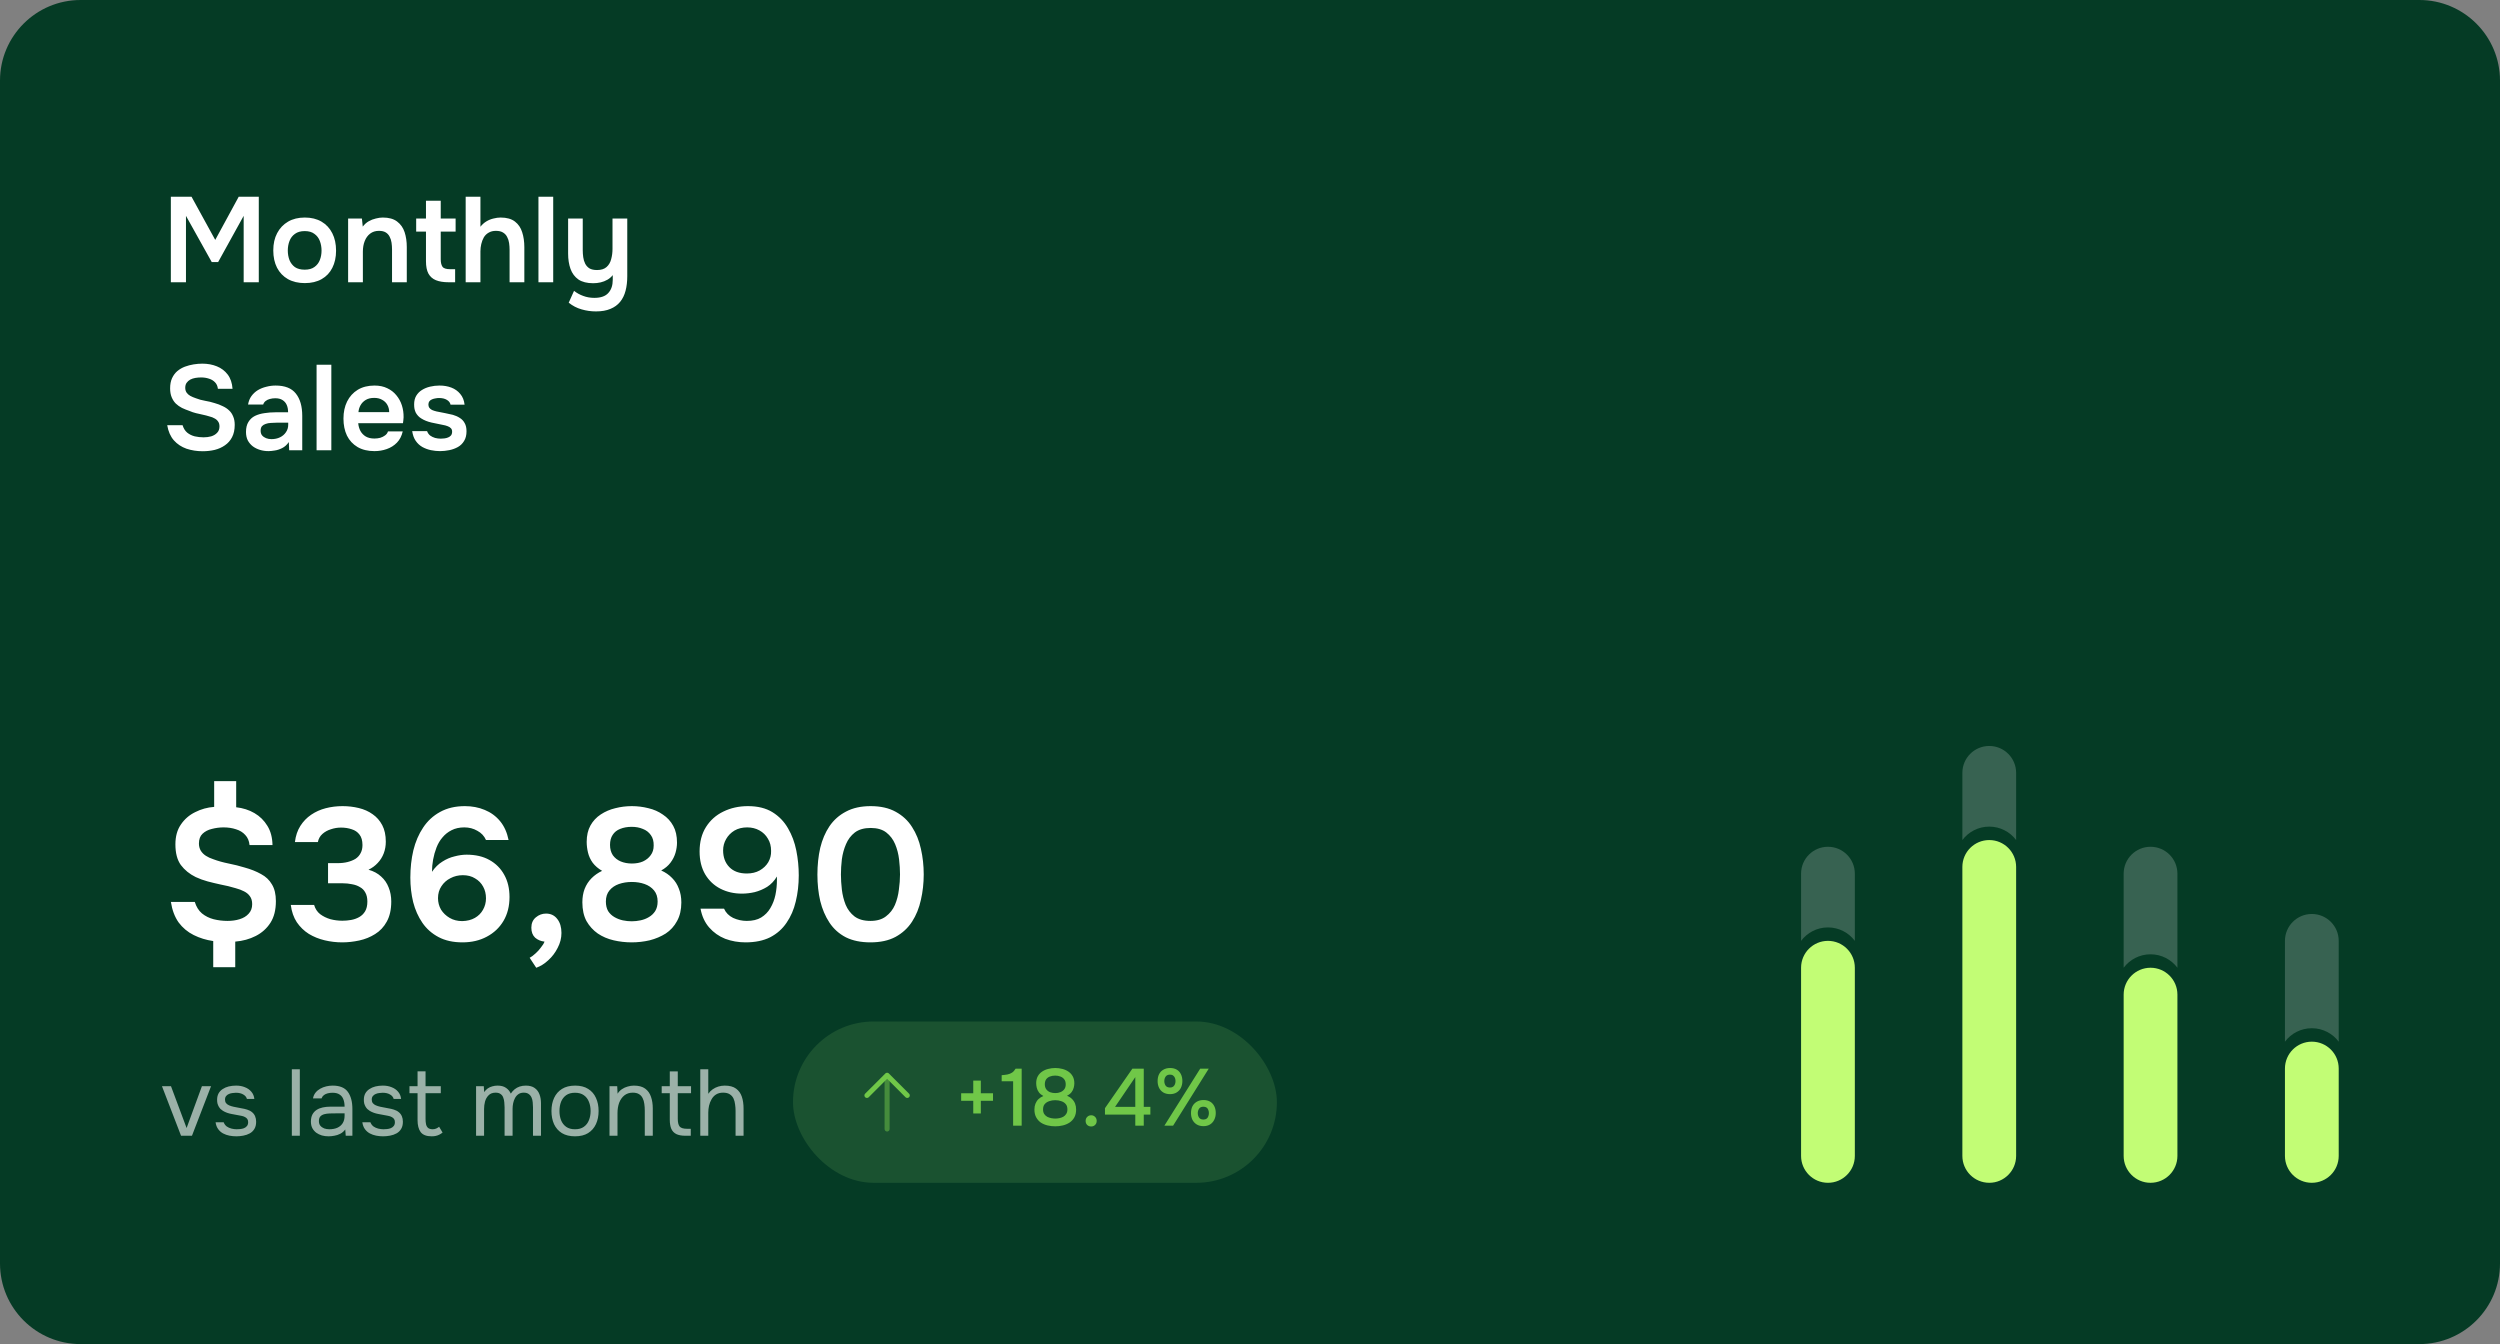 <svg width="372" height="200" viewBox="0 0 372 200" fill="none" xmlns="http://www.w3.org/2000/svg">
<rect x="0" y="0" width="372" height="200" fill="#808080" stroke="none"/>
<path d="M0 12C0 5.373 5.373 0 12 0H360C366.627 0 372 5.373 372 12V188C372 194.627 366.627 200 360 200H12C5.373 200 0 194.627 0 188V12Z" fill="#053B25"/>
<path d="M25.422 42V29.274H28.5L32.028 35.7L35.52 29.274H38.508V42H36.258V32.118L32.46 38.994H31.506L27.672 32.118V42H25.422ZM45.362 42.126C44.39 42.126 43.55 41.928 42.842 41.532C42.146 41.136 41.606 40.572 41.222 39.84C40.85 39.108 40.664 38.25 40.664 37.266C40.664 36.27 40.856 35.412 41.24 34.692C41.624 33.96 42.164 33.39 42.86 32.982C43.556 32.574 44.39 32.37 45.362 32.37C46.322 32.37 47.15 32.574 47.846 32.982C48.542 33.39 49.076 33.966 49.448 34.71C49.82 35.442 50.006 36.306 50.006 37.302C50.006 38.274 49.82 39.126 49.448 39.858C49.088 40.578 48.56 41.136 47.864 41.532C47.168 41.928 46.334 42.126 45.362 42.126ZM45.344 40.128C45.944 40.128 46.424 39.996 46.784 39.732C47.156 39.468 47.426 39.12 47.594 38.688C47.762 38.256 47.846 37.788 47.846 37.284C47.846 36.78 47.762 36.306 47.594 35.862C47.426 35.418 47.156 35.064 46.784 34.8C46.424 34.524 45.944 34.386 45.344 34.386C44.744 34.386 44.258 34.524 43.886 34.8C43.514 35.064 43.244 35.418 43.076 35.862C42.908 36.294 42.824 36.768 42.824 37.284C42.824 37.788 42.908 38.262 43.076 38.706C43.256 39.138 43.526 39.486 43.886 39.75C44.258 40.002 44.744 40.128 45.344 40.128ZM51.8 42V32.514H53.852L53.978 33.72C54.23 33.384 54.524 33.12 54.86 32.928C55.196 32.736 55.55 32.598 55.922 32.514C56.294 32.418 56.642 32.37 56.966 32.37C57.866 32.37 58.574 32.568 59.09 32.964C59.618 33.36 59.99 33.888 60.206 34.548C60.422 35.208 60.53 35.946 60.53 36.762V42H58.334V37.122C58.334 36.774 58.31 36.438 58.262 36.114C58.214 35.778 58.118 35.478 57.974 35.214C57.842 34.95 57.65 34.74 57.398 34.584C57.146 34.428 56.81 34.35 56.39 34.35C55.874 34.35 55.436 34.488 55.076 34.764C54.716 35.04 54.446 35.412 54.266 35.88C54.086 36.336 53.996 36.858 53.996 37.446V42H51.8ZM66.769 42C66.001 42 65.365 41.898 64.861 41.694C64.369 41.49 63.997 41.16 63.745 40.704C63.505 40.248 63.385 39.636 63.385 38.868V34.458H61.927V32.514H63.385V29.868H65.581V32.514H67.795V34.458H65.581V38.58C65.581 39.06 65.665 39.426 65.833 39.678C66.001 39.93 66.379 40.056 66.967 40.056H67.723V42H66.769ZM69.292 42V29.274H71.488V33.738C71.74 33.414 72.034 33.15 72.37 32.946C72.706 32.742 73.06 32.598 73.432 32.514C73.804 32.418 74.158 32.37 74.494 32.37C75.394 32.37 76.102 32.568 76.618 32.964C77.134 33.36 77.494 33.888 77.698 34.548C77.914 35.208 78.022 35.952 78.022 36.78V42H75.826V37.158C75.826 36.834 75.802 36.504 75.754 36.168C75.706 35.832 75.61 35.532 75.466 35.268C75.334 34.992 75.13 34.77 74.854 34.602C74.59 34.434 74.236 34.35 73.792 34.35C73.372 34.35 73.012 34.44 72.712 34.62C72.412 34.788 72.172 35.022 71.992 35.322C71.824 35.622 71.698 35.952 71.614 36.312C71.53 36.672 71.488 37.032 71.488 37.392V42H69.292ZM80.121 42V29.274H82.317V42H80.121ZM88.675 46.338C87.943 46.338 87.229 46.236 86.533 46.032C85.849 45.84 85.213 45.51 84.625 45.042L85.417 43.278C85.825 43.602 86.281 43.854 86.785 44.034C87.289 44.226 87.841 44.322 88.441 44.322C89.389 44.322 90.079 44.082 90.511 43.602C90.955 43.122 91.177 42.468 91.177 41.64V40.938C90.961 41.214 90.697 41.442 90.385 41.622C90.073 41.802 89.737 41.934 89.377 42.018C89.017 42.102 88.651 42.144 88.279 42.144C87.355 42.144 86.617 41.958 86.065 41.586C85.525 41.202 85.135 40.68 84.895 40.02C84.655 39.348 84.535 38.586 84.535 37.734V32.514H86.713V37.248C86.713 37.584 86.737 37.926 86.785 38.274C86.833 38.622 86.929 38.94 87.073 39.228C87.217 39.516 87.427 39.75 87.703 39.93C87.991 40.098 88.369 40.182 88.837 40.182C89.449 40.182 89.923 40.032 90.259 39.732C90.595 39.432 90.823 39.042 90.943 38.562C91.075 38.082 91.141 37.572 91.141 37.032V32.514H93.337V41.1C93.337 41.904 93.253 42.624 93.085 43.26C92.917 43.908 92.647 44.46 92.275 44.916C91.903 45.372 91.423 45.72 90.835 45.96C90.247 46.212 89.527 46.338 88.675 46.338ZM30.156 67.144C29.304 67.144 28.5 67.018 27.744 66.766C27 66.502 26.376 66.088 25.872 65.524C25.368 64.948 25.038 64.198 24.882 63.274H27.168C27.312 63.742 27.54 64.108 27.852 64.372C28.176 64.636 28.554 64.822 28.986 64.93C29.418 65.026 29.856 65.074 30.3 65.074C30.696 65.074 31.068 65.026 31.416 64.93C31.776 64.822 32.07 64.648 32.298 64.408C32.538 64.168 32.658 63.85 32.658 63.454C32.658 63.154 32.592 62.914 32.46 62.734C32.34 62.542 32.166 62.386 31.938 62.266C31.722 62.134 31.458 62.032 31.146 61.96C30.846 61.864 30.522 61.78 30.174 61.708C29.826 61.636 29.484 61.558 29.148 61.474C28.812 61.39 28.494 61.282 28.194 61.15C27.81 61.018 27.438 60.868 27.078 60.7C26.73 60.52 26.424 60.304 26.16 60.052C25.908 59.8 25.704 59.488 25.548 59.116C25.392 58.744 25.314 58.3 25.314 57.784C25.314 57.196 25.41 56.692 25.602 56.272C25.806 55.84 26.07 55.486 26.394 55.21C26.73 54.934 27.102 54.718 27.51 54.562C27.93 54.406 28.362 54.292 28.806 54.22C29.262 54.148 29.694 54.112 30.102 54.112C30.894 54.112 31.614 54.244 32.262 54.508C32.922 54.772 33.462 55.18 33.882 55.732C34.302 56.284 34.542 56.992 34.602 57.856H32.424C32.376 57.448 32.232 57.124 31.992 56.884C31.752 56.632 31.452 56.452 31.092 56.344C30.732 56.224 30.342 56.164 29.922 56.164C29.634 56.164 29.346 56.188 29.058 56.236C28.782 56.284 28.53 56.368 28.302 56.488C28.086 56.608 27.906 56.77 27.762 56.974C27.63 57.166 27.564 57.412 27.564 57.712C27.564 57.976 27.63 58.21 27.762 58.414C27.894 58.606 28.074 58.768 28.302 58.9C28.542 59.032 28.824 59.152 29.148 59.26C29.568 59.428 30.024 59.554 30.516 59.638C31.02 59.722 31.494 59.836 31.938 59.98C32.37 60.1 32.766 60.25 33.126 60.43C33.498 60.598 33.816 60.808 34.08 61.06C34.344 61.3 34.548 61.6 34.692 61.96C34.848 62.308 34.926 62.728 34.926 63.22C34.926 63.94 34.794 64.552 34.53 65.056C34.278 65.548 33.924 65.95 33.468 66.262C33.024 66.574 32.514 66.802 31.938 66.946C31.374 67.078 30.78 67.144 30.156 67.144ZM39.952 67.126C39.508 67.126 39.088 67.066 38.692 66.946C38.296 66.826 37.942 66.652 37.63 66.424C37.318 66.184 37.066 65.89 36.874 65.542C36.694 65.182 36.604 64.762 36.604 64.282C36.604 63.67 36.724 63.172 36.964 62.788C37.204 62.392 37.528 62.092 37.936 61.888C38.356 61.684 38.83 61.546 39.358 61.474C39.886 61.39 40.438 61.348 41.014 61.348H42.868C42.868 60.928 42.802 60.568 42.67 60.268C42.538 59.956 42.328 59.71 42.04 59.53C41.764 59.35 41.404 59.26 40.96 59.26C40.672 59.26 40.402 59.296 40.15 59.368C39.91 59.428 39.7 59.53 39.52 59.674C39.352 59.806 39.232 59.98 39.16 60.196H36.91C36.994 59.704 37.162 59.284 37.414 58.936C37.678 58.576 37.996 58.282 38.368 58.054C38.752 57.826 39.172 57.658 39.628 57.55C40.084 57.43 40.546 57.37 41.014 57.37C42.394 57.37 43.396 57.766 44.02 58.558C44.656 59.35 44.974 60.46 44.974 61.888V67H43.03L42.976 65.776C42.7 66.184 42.37 66.484 41.986 66.676C41.602 66.868 41.23 66.988 40.87 67.036C40.51 67.096 40.204 67.126 39.952 67.126ZM40.384 65.344C40.864 65.344 41.29 65.254 41.662 65.074C42.034 64.894 42.328 64.642 42.544 64.318C42.772 63.994 42.886 63.622 42.886 63.202V62.896H41.158C40.87 62.896 40.582 62.908 40.294 62.932C40.018 62.944 39.766 62.992 39.538 63.076C39.31 63.148 39.124 63.262 38.98 63.418C38.848 63.574 38.782 63.796 38.782 64.084C38.782 64.372 38.854 64.606 38.998 64.786C39.154 64.966 39.352 65.104 39.592 65.2C39.844 65.296 40.108 65.344 40.384 65.344ZM47.107 67V54.274H49.303V67H47.107ZM55.715 67.126C54.731 67.126 53.891 66.922 53.195 66.514C52.511 66.106 51.989 65.542 51.629 64.822C51.281 64.09 51.107 63.244 51.107 62.284C51.107 61.324 51.287 60.478 51.647 59.746C52.019 59.002 52.547 58.42 53.231 58C53.927 57.58 54.761 57.37 55.733 57.37C56.453 57.37 57.083 57.502 57.623 57.766C58.163 58.018 58.613 58.366 58.973 58.81C59.345 59.254 59.621 59.758 59.801 60.322C59.981 60.886 60.065 61.48 60.053 62.104C60.041 62.248 60.029 62.392 60.017 62.536C60.005 62.668 59.987 62.812 59.963 62.968H53.303C53.339 63.388 53.447 63.772 53.627 64.12C53.819 64.468 54.083 64.744 54.419 64.948C54.767 65.152 55.199 65.254 55.715 65.254C56.015 65.254 56.303 65.218 56.579 65.146C56.855 65.062 57.095 64.942 57.299 64.786C57.515 64.63 57.659 64.432 57.731 64.192H59.927C59.771 64.876 59.483 65.434 59.063 65.866C58.643 66.298 58.139 66.616 57.551 66.82C56.975 67.024 56.363 67.126 55.715 67.126ZM53.339 61.33H57.911C57.911 60.934 57.821 60.574 57.641 60.25C57.461 59.926 57.203 59.674 56.867 59.494C56.543 59.302 56.147 59.206 55.679 59.206C55.175 59.206 54.755 59.308 54.419 59.512C54.083 59.716 53.825 59.98 53.645 60.304C53.465 60.628 53.363 60.97 53.339 61.33ZM65.475 67.126C65.019 67.126 64.563 67.078 64.107 66.982C63.663 66.886 63.243 66.73 62.847 66.514C62.451 66.286 62.121 65.98 61.857 65.596C61.593 65.212 61.419 64.732 61.335 64.156H63.549C63.645 64.42 63.795 64.636 63.999 64.804C64.215 64.96 64.461 65.08 64.737 65.164C65.025 65.236 65.307 65.272 65.583 65.272C65.751 65.272 65.931 65.26 66.123 65.236C66.327 65.212 66.513 65.164 66.681 65.092C66.861 65.02 67.005 64.918 67.113 64.786C67.221 64.642 67.275 64.456 67.275 64.228C67.275 64.012 67.215 63.844 67.095 63.724C66.975 63.592 66.813 63.49 66.609 63.418C66.405 63.334 66.159 63.268 65.871 63.22C65.355 63.112 64.803 62.998 64.215 62.878C63.627 62.746 63.117 62.542 62.685 62.266C62.505 62.158 62.349 62.032 62.217 61.888C62.085 61.744 61.971 61.588 61.875 61.42C61.791 61.24 61.725 61.048 61.677 60.844C61.641 60.64 61.623 60.418 61.623 60.178C61.623 59.674 61.725 59.248 61.929 58.9C62.145 58.54 62.427 58.252 62.775 58.036C63.135 57.808 63.543 57.64 63.999 57.532C64.455 57.424 64.923 57.37 65.403 57.37C66.051 57.37 66.639 57.472 67.167 57.676C67.695 57.88 68.133 58.192 68.481 58.612C68.841 59.032 69.057 59.566 69.129 60.214H67.041C66.981 59.914 66.795 59.674 66.483 59.494C66.183 59.314 65.799 59.224 65.331 59.224C65.163 59.224 64.989 59.242 64.809 59.278C64.629 59.302 64.455 59.35 64.287 59.422C64.131 59.482 63.999 59.578 63.891 59.71C63.795 59.842 63.747 60.004 63.747 60.196C63.747 60.376 63.789 60.532 63.873 60.664C63.969 60.796 64.107 60.91 64.287 61.006C64.479 61.09 64.701 61.162 64.953 61.222C65.361 61.306 65.787 61.39 66.231 61.474C66.675 61.558 67.059 61.642 67.383 61.726C67.767 61.834 68.115 61.99 68.427 62.194C68.739 62.386 68.979 62.644 69.147 62.968C69.327 63.28 69.417 63.682 69.417 64.174C69.417 64.75 69.297 65.23 69.057 65.614C68.829 65.998 68.523 66.298 68.139 66.514C67.755 66.73 67.329 66.886 66.861 66.982C66.393 67.078 65.931 67.126 65.475 67.126Z" fill="white"/>
<path d="M31.728 143.92V140.028C30.683 139.879 29.712 139.58 28.816 139.132C27.92 138.684 27.173 138.059 26.576 137.256C25.997 136.435 25.615 135.417 25.428 134.204H28.984C29.208 134.932 29.563 135.501 30.048 135.912C30.552 136.323 31.131 136.612 31.784 136.78C32.456 136.948 33.147 137.032 33.856 137.032C34.509 137.032 35.107 136.948 35.648 136.78C36.208 136.612 36.656 136.341 36.992 135.968C37.347 135.595 37.524 135.119 37.524 134.54C37.524 134.055 37.412 133.663 37.188 133.364C36.983 133.065 36.693 132.823 36.32 132.636C35.965 132.449 35.545 132.291 35.06 132.16C34.313 131.936 33.585 131.759 32.876 131.628C32.185 131.479 31.523 131.32 30.888 131.152C30.272 130.984 29.684 130.769 29.124 130.508C28.209 130.06 27.472 129.463 26.912 128.716C26.371 127.969 26.1 126.943 26.1 125.636C26.1 124.46 26.371 123.48 26.912 122.696C27.453 121.893 28.163 121.277 29.04 120.848C29.917 120.4 30.86 120.139 31.868 120.064V116.228H35.144V120.12C36.152 120.232 37.057 120.521 37.86 120.988C38.663 121.455 39.307 122.089 39.792 122.892C40.277 123.676 40.529 124.628 40.548 125.748H37.132C37.076 125.132 36.861 124.628 36.488 124.236C36.133 123.844 35.676 123.564 35.116 123.396C34.556 123.209 33.94 123.116 33.268 123.116C32.689 123.116 32.111 123.191 31.532 123.34C30.972 123.471 30.505 123.713 30.132 124.068C29.777 124.404 29.6 124.889 29.6 125.524C29.6 125.916 29.693 126.271 29.88 126.588C30.067 126.887 30.319 127.139 30.636 127.344C30.953 127.549 31.317 127.717 31.728 127.848C32.419 128.109 33.184 128.324 34.024 128.492C34.864 128.66 35.648 128.856 36.376 129.08C37.328 129.341 38.149 129.668 38.84 130.06C39.549 130.433 40.091 130.947 40.464 131.6C40.856 132.235 41.052 133.065 41.052 134.092C41.052 135.399 40.781 136.472 40.24 137.312C39.699 138.152 38.971 138.805 38.056 139.272C37.141 139.739 36.124 140.019 35.004 140.112V143.92H31.728ZM50.912 140.224C50.034 140.224 49.166 140.121 48.308 139.916C47.449 139.711 46.665 139.393 45.956 138.964C45.246 138.516 44.649 137.937 44.164 137.228C43.697 136.519 43.398 135.66 43.268 134.652H46.74C46.908 135.231 47.206 135.688 47.636 136.024C48.084 136.36 48.597 136.612 49.176 136.78C49.754 136.929 50.342 137.004 50.94 137.004C51.369 137.004 51.798 136.967 52.228 136.892C52.657 136.817 53.058 136.677 53.432 136.472C53.805 136.267 54.104 135.977 54.328 135.604C54.552 135.231 54.664 134.745 54.664 134.148C54.664 133.607 54.561 133.159 54.356 132.804C54.169 132.449 53.898 132.179 53.544 131.992C53.208 131.787 52.816 131.647 52.368 131.572C51.938 131.479 51.481 131.432 50.996 131.432H48.812V128.436H50.24C50.781 128.436 51.276 128.38 51.724 128.268C52.172 128.156 52.564 127.997 52.9 127.792C53.236 127.568 53.488 127.288 53.656 126.952C53.842 126.616 53.936 126.215 53.936 125.748C53.936 125.076 53.786 124.553 53.488 124.18C53.208 123.807 52.825 123.545 52.34 123.396C51.854 123.228 51.322 123.144 50.744 123.144C50.221 123.144 49.717 123.228 49.232 123.396C48.746 123.545 48.326 123.779 47.972 124.096C47.617 124.413 47.393 124.815 47.3 125.3H43.884C43.996 124.367 44.266 123.564 44.696 122.892C45.125 122.22 45.657 121.669 46.292 121.24C46.945 120.792 47.673 120.465 48.476 120.26C49.278 120.055 50.109 119.952 50.968 119.952C51.808 119.952 52.61 120.045 53.376 120.232C54.16 120.419 54.85 120.727 55.448 121.156C56.045 121.567 56.521 122.108 56.876 122.78C57.23 123.452 57.408 124.273 57.408 125.244C57.408 125.86 57.305 126.439 57.1 126.98C56.894 127.521 56.596 127.997 56.204 128.408C55.83 128.819 55.373 129.155 54.832 129.416C55.578 129.621 56.204 129.957 56.708 130.424C57.212 130.872 57.585 131.413 57.828 132.048C58.089 132.683 58.22 133.383 58.22 134.148C58.22 135.343 57.996 136.341 57.548 137.144C57.118 137.928 56.54 138.544 55.812 138.992C55.102 139.44 54.318 139.757 53.46 139.944C52.601 140.131 51.752 140.224 50.912 140.224ZM68.815 140.224C67.433 140.224 66.248 139.963 65.259 139.44C64.269 138.917 63.467 138.208 62.851 137.312C62.235 136.416 61.778 135.389 61.479 134.232C61.199 133.075 61.059 131.861 61.059 130.592C61.059 129.155 61.208 127.801 61.507 126.532C61.824 125.244 62.309 124.115 62.963 123.144C63.616 122.155 64.456 121.38 65.483 120.82C66.528 120.241 67.76 119.952 69.179 119.952C70.243 119.952 71.223 120.139 72.119 120.512C73.034 120.885 73.799 121.445 74.415 122.192C75.031 122.939 75.451 123.872 75.675 124.992H72.315C72.053 124.395 71.624 123.937 71.027 123.62C70.448 123.284 69.804 123.116 69.095 123.116C68.367 123.116 67.732 123.256 67.191 123.536C66.668 123.797 66.22 124.152 65.847 124.6C65.474 125.029 65.175 125.533 64.951 126.112C64.727 126.691 64.559 127.288 64.447 127.904C64.335 128.52 64.279 129.127 64.279 129.724C64.727 129.071 65.24 128.567 65.819 128.212C66.397 127.839 67.004 127.577 67.639 127.428C68.273 127.26 68.871 127.176 69.431 127.176C70.756 127.176 71.885 127.437 72.819 127.96C73.771 128.483 74.508 129.22 75.031 130.172C75.553 131.105 75.815 132.207 75.815 133.476C75.815 134.839 75.516 136.024 74.919 137.032C74.322 138.04 73.491 138.824 72.427 139.384C71.382 139.944 70.177 140.224 68.815 140.224ZM68.787 137.06C69.515 137.041 70.14 136.883 70.663 136.584C71.186 136.285 71.587 135.884 71.867 135.38C72.165 134.857 72.315 134.288 72.315 133.672C72.315 133.019 72.175 132.44 71.895 131.936C71.615 131.413 71.213 131.003 70.691 130.704C70.187 130.387 69.58 130.228 68.871 130.228C68.199 130.228 67.583 130.377 67.023 130.676C66.463 130.956 66.015 131.357 65.679 131.88C65.343 132.384 65.175 132.972 65.175 133.644C65.175 134.26 65.324 134.829 65.623 135.352C65.94 135.856 66.37 136.267 66.911 136.584C67.452 136.901 68.078 137.06 68.787 137.06ZM79.792 144.004L78.812 142.52C79.092 142.371 79.382 142.156 79.68 141.876C79.979 141.615 80.249 141.316 80.492 140.98C80.754 140.663 80.931 140.373 81.024 140.112C80.483 140.056 80.016 139.86 79.624 139.524C79.251 139.169 79.064 138.675 79.064 138.04C79.064 137.387 79.288 136.873 79.736 136.5C80.184 136.127 80.688 135.94 81.248 135.94C81.957 135.94 82.517 136.211 82.928 136.752C83.339 137.275 83.544 137.965 83.544 138.824C83.544 139.589 83.358 140.327 82.984 141.036C82.629 141.745 82.163 142.361 81.584 142.884C81.024 143.407 80.427 143.78 79.792 144.004ZM93.991 140.224C93.076 140.224 92.18 140.121 91.303 139.916C90.425 139.711 89.641 139.375 88.951 138.908C88.26 138.423 87.7 137.807 87.271 137.06C86.86 136.295 86.655 135.361 86.655 134.26C86.655 133.532 86.767 132.869 86.991 132.272C87.233 131.656 87.579 131.124 88.027 130.676C88.475 130.228 88.997 129.864 89.595 129.584C89.016 129.248 88.549 128.847 88.195 128.38C87.859 127.913 87.625 127.409 87.495 126.868C87.364 126.327 87.299 125.795 87.299 125.272C87.299 124.32 87.485 123.508 87.859 122.836C88.232 122.164 88.745 121.613 89.399 121.184C90.052 120.755 90.771 120.447 91.555 120.26C92.357 120.055 93.179 119.952 94.019 119.952C94.859 119.952 95.68 120.055 96.483 120.26C97.285 120.447 98.004 120.764 98.639 121.212C99.292 121.641 99.805 122.201 100.179 122.892C100.552 123.564 100.739 124.395 100.739 125.384C100.739 125.869 100.664 126.373 100.515 126.896C100.365 127.419 100.113 127.913 99.759 128.38C99.423 128.828 98.965 129.211 98.387 129.528C99.021 129.808 99.563 130.181 100.011 130.648C100.459 131.096 100.795 131.628 101.019 132.244C101.261 132.841 101.383 133.523 101.383 134.288C101.383 135.371 101.168 136.295 100.739 137.06C100.328 137.825 99.768 138.441 99.059 138.908C98.349 139.356 97.556 139.692 96.679 139.916C95.801 140.121 94.905 140.224 93.991 140.224ZM93.991 137.088C94.439 137.088 94.877 137.041 95.307 136.948C95.755 136.855 96.165 136.696 96.539 136.472C96.931 136.248 97.248 135.949 97.491 135.576C97.733 135.184 97.855 134.708 97.855 134.148C97.855 133.476 97.677 132.925 97.323 132.496C96.968 132.067 96.501 131.749 95.923 131.544C95.344 131.339 94.709 131.236 94.019 131.236C93.328 131.236 92.684 131.339 92.087 131.544C91.508 131.749 91.041 132.067 90.687 132.496C90.332 132.925 90.155 133.476 90.155 134.148C90.155 134.708 90.267 135.184 90.491 135.576C90.733 135.949 91.051 136.248 91.443 136.472C91.835 136.696 92.245 136.855 92.675 136.948C93.123 137.041 93.561 137.088 93.991 137.088ZM94.019 128.492C94.653 128.492 95.204 128.389 95.671 128.184C96.156 127.96 96.539 127.652 96.819 127.26C97.117 126.868 97.267 126.392 97.267 125.832C97.285 125.197 97.145 124.675 96.847 124.264C96.548 123.835 96.147 123.527 95.643 123.34C95.157 123.135 94.607 123.032 93.991 123.032C93.356 123.032 92.787 123.135 92.283 123.34C91.797 123.527 91.424 123.825 91.163 124.236C90.901 124.628 90.771 125.123 90.771 125.72C90.771 126.317 90.911 126.831 91.191 127.26C91.489 127.671 91.881 127.979 92.367 128.184C92.871 128.389 93.421 128.492 94.019 128.492ZM110.931 140.224C109.867 140.224 108.859 140.047 107.907 139.692C106.974 139.319 106.181 138.759 105.527 138.012C104.874 137.265 104.445 136.332 104.239 135.212H107.739C108.001 135.809 108.449 136.267 109.083 136.584C109.737 136.883 110.418 137.032 111.127 137.032C111.986 137.032 112.695 136.864 113.255 136.528C113.834 136.173 114.291 135.707 114.627 135.128C114.982 134.531 115.234 133.877 115.383 133.168C115.533 132.44 115.607 131.703 115.607 130.956C115.607 130.863 115.607 130.769 115.607 130.676C115.607 130.583 115.607 130.499 115.607 130.424C115.215 131.077 114.73 131.591 114.151 131.964C113.573 132.319 112.957 132.58 112.303 132.748C111.65 132.897 111.015 132.972 110.399 132.972C109.223 132.972 108.159 132.729 107.207 132.244C106.255 131.759 105.499 131.049 104.939 130.116C104.379 129.164 104.099 128.025 104.099 126.7C104.099 125.281 104.417 124.068 105.051 123.06C105.686 122.052 106.545 121.287 107.627 120.764C108.729 120.223 109.951 119.952 111.295 119.952C112.751 119.952 113.965 120.251 114.935 120.848C115.906 121.445 116.681 122.248 117.259 123.256C117.838 124.245 118.249 125.347 118.491 126.56C118.734 127.773 118.855 129.005 118.855 130.256C118.855 131.637 118.706 132.935 118.407 134.148C118.127 135.343 117.67 136.397 117.035 137.312C116.419 138.227 115.607 138.945 114.599 139.468C113.591 139.972 112.369 140.224 110.931 140.224ZM111.127 129.976C111.855 129.976 112.49 129.827 113.031 129.528C113.591 129.211 114.021 128.8 114.319 128.296C114.618 127.773 114.758 127.213 114.739 126.616C114.739 125.907 114.581 125.3 114.263 124.796C113.965 124.273 113.545 123.863 113.003 123.564C112.462 123.265 111.855 123.116 111.183 123.116C110.455 123.116 109.821 123.275 109.279 123.592C108.757 123.909 108.346 124.329 108.047 124.852C107.749 125.375 107.599 125.935 107.599 126.532C107.599 127.559 107.907 128.389 108.523 129.024C109.139 129.659 110.007 129.976 111.127 129.976ZM129.526 140.224C128.089 140.224 126.866 139.972 125.858 139.468C124.85 138.945 124.038 138.217 123.422 137.284C122.806 136.351 122.349 135.277 122.05 134.064C121.77 132.851 121.63 131.544 121.63 130.144C121.63 128.725 121.77 127.4 122.05 126.168C122.349 124.936 122.806 123.863 123.422 122.948C124.057 122.015 124.878 121.287 125.886 120.764C126.894 120.223 128.117 119.952 129.554 119.952C131.029 119.952 132.27 120.232 133.278 120.792C134.305 121.352 135.117 122.108 135.714 123.06C136.33 124.012 136.769 125.095 137.03 126.308C137.31 127.521 137.45 128.791 137.45 130.116C137.45 131.423 137.31 132.683 137.03 133.896C136.769 135.109 136.33 136.192 135.714 137.144C135.098 138.096 134.277 138.852 133.25 139.412C132.242 139.953 131.001 140.224 129.526 140.224ZM129.526 137.032C130.478 137.032 131.243 136.808 131.822 136.36C132.419 135.912 132.867 135.343 133.166 134.652C133.465 133.943 133.661 133.187 133.754 132.384C133.866 131.581 133.922 130.825 133.922 130.116C133.922 129.407 133.875 128.66 133.782 127.876C133.689 127.073 133.493 126.317 133.194 125.608C132.895 124.899 132.457 124.32 131.878 123.872C131.299 123.424 130.525 123.2 129.554 123.2C128.583 123.2 127.799 123.424 127.202 123.872C126.623 124.32 126.185 124.899 125.886 125.608C125.587 126.299 125.382 127.045 125.27 127.848C125.177 128.651 125.13 129.407 125.13 130.116C125.13 130.825 125.177 131.581 125.27 132.384C125.363 133.168 125.55 133.915 125.83 134.624C126.129 135.333 126.567 135.912 127.146 136.36C127.743 136.808 128.537 137.032 129.526 137.032Z" fill="white"/>
<path d="M26.94 169L24.098 161.622H25.442L27.766 167.852L30.048 161.622H31.406L28.564 169H26.94ZM35.16 169.084C34.824 169.084 34.483 169.051 34.138 168.986C33.802 168.921 33.484 168.809 33.186 168.65C32.897 168.491 32.654 168.277 32.458 168.006C32.262 167.735 32.136 167.399 32.08 166.998H33.284C33.377 167.25 33.526 167.455 33.732 167.614C33.947 167.763 34.184 167.871 34.446 167.936C34.717 168.001 34.973 168.034 35.216 168.034C35.365 168.034 35.538 168.025 35.734 168.006C35.93 167.987 36.117 167.945 36.294 167.88C36.48 167.805 36.63 167.698 36.742 167.558C36.863 167.418 36.924 167.222 36.924 166.97C36.924 166.783 36.882 166.629 36.798 166.508C36.714 166.387 36.597 166.289 36.448 166.214C36.298 166.13 36.117 166.069 35.902 166.032C35.463 165.939 34.992 165.85 34.488 165.766C33.993 165.682 33.554 165.523 33.172 165.29C33.041 165.206 32.92 165.113 32.808 165.01C32.705 164.898 32.617 164.777 32.542 164.646C32.467 164.506 32.407 164.357 32.36 164.198C32.322 164.03 32.304 163.848 32.304 163.652C32.304 163.288 32.374 162.975 32.514 162.714C32.663 162.443 32.868 162.224 33.13 162.056C33.391 161.879 33.69 161.748 34.026 161.664C34.371 161.58 34.74 161.538 35.132 161.538C35.617 161.538 36.051 161.617 36.434 161.776C36.826 161.925 37.148 162.149 37.4 162.448C37.652 162.737 37.801 163.097 37.848 163.526H36.742C36.676 163.255 36.499 163.036 36.21 162.868C35.92 162.691 35.552 162.602 35.104 162.602C34.955 162.602 34.786 162.616 34.6 162.644C34.413 162.663 34.236 162.709 34.068 162.784C33.9 162.849 33.76 162.952 33.648 163.092C33.536 163.223 33.48 163.4 33.48 163.624C33.48 163.829 33.531 164.002 33.634 164.142C33.746 164.282 33.9 164.394 34.096 164.478C34.292 164.562 34.516 164.632 34.768 164.688C35.094 164.753 35.454 164.823 35.846 164.898C36.238 164.963 36.546 165.033 36.77 165.108C37.069 165.201 37.316 165.332 37.512 165.5C37.717 165.668 37.867 165.869 37.96 166.102C38.062 166.335 38.114 166.606 38.114 166.914C38.114 167.353 38.025 167.712 37.848 167.992C37.68 168.272 37.451 168.491 37.162 168.65C36.873 168.809 36.55 168.921 36.196 168.986C35.85 169.051 35.505 169.084 35.16 169.084ZM43.424 169V159.102H44.614V169H43.424ZM48.881 169.084C48.545 169.084 48.218 169.042 47.901 168.958C47.593 168.865 47.313 168.729 47.061 168.552C46.818 168.365 46.622 168.137 46.473 167.866C46.333 167.586 46.263 167.264 46.263 166.9C46.263 166.48 46.337 166.125 46.487 165.836C46.645 165.547 46.855 165.318 47.117 165.15C47.378 164.982 47.681 164.861 48.027 164.786C48.372 164.711 48.731 164.674 49.105 164.674H51.275C51.275 164.254 51.214 163.89 51.093 163.582C50.981 163.274 50.794 163.036 50.533 162.868C50.272 162.691 49.926 162.602 49.497 162.602C49.236 162.602 48.993 162.63 48.769 162.686C48.545 162.742 48.353 162.831 48.195 162.952C48.036 163.073 47.919 163.237 47.845 163.442H46.571C46.636 163.106 46.762 162.821 46.949 162.588C47.145 162.345 47.378 162.149 47.649 162C47.929 161.841 48.227 161.725 48.545 161.65C48.862 161.575 49.179 161.538 49.497 161.538C50.561 161.538 51.317 161.851 51.765 162.476C52.213 163.101 52.437 163.946 52.437 165.01V169H51.443L51.373 168.062C51.167 168.342 50.92 168.557 50.631 168.706C50.342 168.855 50.043 168.953 49.735 169C49.436 169.056 49.151 169.084 48.881 169.084ZM48.993 168.034C49.459 168.034 49.861 167.959 50.197 167.81C50.542 167.651 50.808 167.423 50.995 167.124C51.181 166.825 51.275 166.461 51.275 166.032V165.668H49.973C49.665 165.668 49.361 165.673 49.063 165.682C48.764 165.691 48.493 165.729 48.251 165.794C48.008 165.859 47.812 165.971 47.663 166.13C47.523 166.289 47.453 166.517 47.453 166.816C47.453 167.096 47.523 167.325 47.663 167.502C47.812 167.679 48.004 167.815 48.237 167.908C48.48 167.992 48.731 168.034 48.993 168.034ZM56.996 169.084C56.66 169.084 56.32 169.051 55.974 168.986C55.639 168.921 55.321 168.809 55.023 168.65C54.733 168.491 54.49 168.277 54.294 168.006C54.099 167.735 53.972 167.399 53.916 166.998H55.12C55.214 167.25 55.363 167.455 55.569 167.614C55.783 167.763 56.021 167.871 56.282 167.936C56.553 168.001 56.81 168.034 57.053 168.034C57.202 168.034 57.374 168.025 57.571 168.006C57.767 167.987 57.953 167.945 58.13 167.88C58.317 167.805 58.467 167.698 58.578 167.558C58.7 167.418 58.761 167.222 58.761 166.97C58.761 166.783 58.718 166.629 58.635 166.508C58.55 166.387 58.434 166.289 58.285 166.214C58.135 166.13 57.953 166.069 57.739 166.032C57.3 165.939 56.828 165.85 56.325 165.766C55.83 165.682 55.391 165.523 55.008 165.29C54.878 165.206 54.757 165.113 54.645 165.01C54.542 164.898 54.453 164.777 54.379 164.646C54.304 164.506 54.243 164.357 54.197 164.198C54.159 164.03 54.141 163.848 54.141 163.652C54.141 163.288 54.211 162.975 54.35 162.714C54.5 162.443 54.705 162.224 54.967 162.056C55.228 161.879 55.526 161.748 55.862 161.664C56.208 161.58 56.577 161.538 56.968 161.538C57.454 161.538 57.888 161.617 58.27 161.776C58.663 161.925 58.984 162.149 59.236 162.448C59.489 162.737 59.638 163.097 59.684 163.526H58.578C58.513 163.255 58.336 163.036 58.047 162.868C57.757 162.691 57.389 162.602 56.941 162.602C56.791 162.602 56.623 162.616 56.437 162.644C56.25 162.663 56.072 162.709 55.904 162.784C55.736 162.849 55.596 162.952 55.484 163.092C55.373 163.223 55.316 163.4 55.316 163.624C55.316 163.829 55.368 164.002 55.471 164.142C55.583 164.282 55.736 164.394 55.932 164.478C56.129 164.562 56.352 164.632 56.605 164.688C56.931 164.753 57.291 164.823 57.682 164.898C58.075 164.963 58.383 165.033 58.606 165.108C58.905 165.201 59.153 165.332 59.349 165.5C59.554 165.668 59.703 165.869 59.797 166.102C59.899 166.335 59.95 166.606 59.95 166.914C59.95 167.353 59.862 167.712 59.684 167.992C59.517 168.272 59.288 168.491 58.998 168.65C58.709 168.809 58.387 168.921 58.032 168.986C57.687 169.051 57.342 169.084 56.996 169.084ZM64.231 169.084C63.457 169.084 62.911 168.874 62.593 168.454C62.285 168.034 62.132 167.437 62.132 166.662V162.672H60.928V161.622H62.132V159.41H63.322V161.622H65.59V162.672H63.322V166.508C63.322 166.788 63.345 167.045 63.392 167.278C63.438 167.502 63.536 167.684 63.685 167.824C63.835 167.955 64.059 168.025 64.358 168.034C64.572 168.034 64.759 167.997 64.918 167.922C65.085 167.847 65.225 167.759 65.338 167.656L65.856 168.524C65.697 168.655 65.529 168.762 65.352 168.846C65.183 168.93 65.006 168.991 64.82 169.028C64.642 169.065 64.446 169.084 64.231 169.084ZM70.84 169V161.622H71.988L72.044 162.504C72.202 162.28 72.38 162.098 72.576 161.958C72.781 161.818 73.005 161.715 73.248 161.65C73.5 161.575 73.766 161.538 74.046 161.538C74.559 161.538 74.974 161.65 75.292 161.874C75.609 162.089 75.847 162.373 76.006 162.728C76.174 162.476 76.365 162.261 76.58 162.084C76.804 161.907 77.051 161.771 77.322 161.678C77.602 161.585 77.91 161.538 78.246 161.538C78.787 161.538 79.221 161.655 79.548 161.888C79.884 162.121 80.126 162.439 80.276 162.84C80.425 163.232 80.5 163.675 80.5 164.17V169H79.31V164.772C79.31 164.529 79.296 164.282 79.268 164.03C79.249 163.778 79.193 163.545 79.1 163.33C79.006 163.106 78.866 162.929 78.68 162.798C78.502 162.658 78.25 162.588 77.924 162.588C77.616 162.588 77.354 162.663 77.14 162.812C76.934 162.952 76.766 163.143 76.636 163.386C76.505 163.629 76.412 163.89 76.356 164.17C76.3 164.441 76.272 164.711 76.272 164.982V169H75.082V164.758C75.082 164.525 75.068 164.282 75.04 164.03C75.021 163.778 74.97 163.545 74.886 163.33C74.811 163.106 74.68 162.929 74.494 162.798C74.316 162.658 74.069 162.588 73.752 162.588C73.304 162.588 72.954 162.719 72.702 162.98C72.45 163.232 72.272 163.545 72.17 163.918C72.076 164.282 72.03 164.641 72.03 164.996V169H70.84ZM85.558 169.084C84.784 169.084 84.135 168.925 83.612 168.608C83.09 168.281 82.698 167.833 82.436 167.264C82.184 166.695 82.058 166.046 82.058 165.318C82.058 164.581 82.189 163.932 82.45 163.372C82.712 162.803 83.104 162.355 83.626 162.028C84.149 161.701 84.802 161.538 85.586 161.538C86.361 161.538 87.005 161.701 87.518 162.028C88.041 162.355 88.428 162.803 88.68 163.372C88.942 163.932 89.072 164.581 89.072 165.318C89.072 166.046 88.942 166.695 88.68 167.264C88.419 167.833 88.027 168.281 87.504 168.608C86.991 168.925 86.342 169.084 85.558 169.084ZM85.558 168.034C86.1 168.034 86.538 167.913 86.874 167.67C87.22 167.427 87.472 167.101 87.63 166.69C87.798 166.279 87.882 165.822 87.882 165.318C87.882 164.814 87.798 164.357 87.63 163.946C87.472 163.535 87.22 163.209 86.874 162.966C86.538 162.723 86.1 162.602 85.558 162.602C85.026 162.602 84.588 162.723 84.242 162.966C83.906 163.209 83.654 163.535 83.486 163.946C83.328 164.357 83.248 164.814 83.248 165.318C83.248 165.822 83.328 166.279 83.486 166.69C83.654 167.101 83.906 167.427 84.242 167.67C84.588 167.913 85.026 168.034 85.558 168.034ZM90.693 169V161.622H91.841L91.897 162.742C92.065 162.471 92.279 162.247 92.541 162.07C92.802 161.893 93.087 161.762 93.395 161.678C93.712 161.585 94.02 161.538 94.319 161.538C95.037 161.538 95.597 161.687 95.999 161.986C96.409 162.285 96.699 162.691 96.867 163.204C97.044 163.708 97.133 164.282 97.133 164.926V169H95.943V165.248C95.943 164.903 95.919 164.571 95.873 164.254C95.835 163.937 95.751 163.652 95.621 163.4C95.499 163.148 95.322 162.952 95.089 162.812C94.855 162.663 94.543 162.588 94.151 162.588C93.665 162.588 93.25 162.723 92.905 162.994C92.569 163.265 92.312 163.629 92.135 164.086C91.967 164.543 91.883 165.057 91.883 165.626V169H90.693ZM101.988 169C101.428 169 100.975 168.916 100.63 168.748C100.294 168.58 100.047 168.319 99.888 167.964C99.739 167.609 99.664 167.161 99.664 166.62V162.672H98.46V161.622H99.664V159.424H100.854V161.622H102.828V162.672H100.854V166.494C100.854 166.998 100.943 167.371 101.12 167.614C101.307 167.847 101.68 167.964 102.24 167.964H102.786V169H101.988ZM104.202 169V159.102H105.392V162.756C105.569 162.495 105.784 162.275 106.036 162.098C106.297 161.911 106.582 161.771 106.89 161.678C107.198 161.585 107.515 161.538 107.842 161.538C108.56 161.538 109.12 161.687 109.522 161.986C109.932 162.285 110.222 162.691 110.39 163.204C110.558 163.708 110.642 164.287 110.642 164.94V169H109.452V165.304C109.452 164.977 109.428 164.655 109.382 164.338C109.344 164.011 109.265 163.717 109.144 163.456C109.022 163.195 108.836 162.985 108.584 162.826C108.341 162.667 108.01 162.588 107.59 162.588C107.188 162.588 106.843 162.677 106.554 162.854C106.274 163.031 106.05 163.269 105.882 163.568C105.714 163.857 105.588 164.179 105.504 164.534C105.429 164.879 105.392 165.22 105.392 165.556V169H104.202Z" fill="white" fill-opacity="0.6"/>
<rect x="118" y="152" width="72" height="24" rx="12" fill="#93D973" fill-opacity="0.15"/>
<path opacity="0.5" d="M131.625 168C131.625 168.099 131.665 168.195 131.735 168.265C131.805 168.335 131.901 168.375 132 168.375C132.099 168.375 132.195 168.335 132.265 168.265C132.335 168.195 132.375 168.099 132.375 168H131.625ZM132.375 168V160H131.625V168H132.375Z" fill="#70C748"/>
<path d="M135 163L132 160L129 163" stroke="#70C748" stroke-width="0.75" stroke-linecap="round" stroke-linejoin="round"/>
<path d="M144.82 165.688V163.804H143.02V162.676H144.82V160.792H145.948V162.676H147.76V163.804H145.948V165.688H144.82ZM150.753 167.5V160.888H149.049V159.988C149.369 159.964 149.657 159.928 149.913 159.88C150.169 159.824 150.397 159.732 150.597 159.604C150.797 159.468 150.973 159.272 151.125 159.016H152.025V167.5H150.753ZM157.018 167.596C156.626 167.596 156.246 167.552 155.878 167.464C155.51 167.376 155.178 167.236 154.882 167.044C154.594 166.844 154.362 166.584 154.186 166.264C154.01 165.944 153.922 165.552 153.922 165.088C153.922 164.768 153.974 164.48 154.078 164.224C154.182 163.96 154.334 163.732 154.534 163.54C154.742 163.348 154.982 163.196 155.254 163.084C154.974 162.932 154.754 162.752 154.594 162.544C154.434 162.328 154.326 162.1 154.27 161.86C154.214 161.62 154.186 161.392 154.186 161.176C154.186 160.768 154.266 160.424 154.426 160.144C154.586 159.856 154.802 159.624 155.074 159.448C155.346 159.264 155.65 159.132 155.986 159.052C156.322 158.964 156.67 158.92 157.03 158.92C157.382 158.92 157.726 158.964 158.062 159.052C158.398 159.132 158.702 159.264 158.974 159.448C159.246 159.632 159.462 159.868 159.622 160.156C159.782 160.444 159.862 160.792 159.862 161.2C159.862 161.408 159.83 161.628 159.766 161.86C159.71 162.092 159.602 162.312 159.442 162.52C159.282 162.728 159.058 162.904 158.77 163.048C159.058 163.16 159.302 163.316 159.502 163.516C159.71 163.716 159.866 163.948 159.97 164.212C160.074 164.476 160.126 164.772 160.126 165.1C160.126 165.556 160.038 165.944 159.862 166.264C159.686 166.584 159.446 166.844 159.142 167.044C158.846 167.236 158.514 167.376 158.146 167.464C157.786 167.552 157.41 167.596 157.018 167.596ZM157.018 166.444C157.21 166.444 157.41 166.424 157.618 166.384C157.826 166.344 158.022 166.276 158.206 166.18C158.39 166.076 158.538 165.936 158.65 165.76C158.77 165.576 158.83 165.348 158.83 165.076C158.83 164.74 158.746 164.476 158.578 164.284C158.41 164.084 158.186 163.94 157.906 163.852C157.634 163.756 157.338 163.708 157.018 163.708C156.706 163.708 156.41 163.756 156.13 163.852C155.858 163.94 155.634 164.084 155.458 164.284C155.29 164.476 155.206 164.74 155.206 165.076C155.206 165.348 155.262 165.576 155.374 165.76C155.494 165.936 155.646 166.076 155.83 166.18C156.022 166.276 156.222 166.344 156.43 166.384C156.638 166.424 156.834 166.444 157.018 166.444ZM157.03 162.652C157.318 162.652 157.574 162.604 157.798 162.508C158.03 162.412 158.218 162.272 158.362 162.088C158.506 161.896 158.578 161.664 158.578 161.392C158.586 161.072 158.518 160.816 158.374 160.624C158.23 160.424 158.038 160.28 157.798 160.192C157.566 160.096 157.306 160.048 157.018 160.048C156.722 160.048 156.454 160.096 156.214 160.192C155.982 160.28 155.798 160.42 155.662 160.612C155.534 160.804 155.47 161.048 155.47 161.344C155.47 161.64 155.542 161.888 155.686 162.088C155.83 162.28 156.018 162.424 156.25 162.52C156.49 162.608 156.75 162.652 157.03 162.652ZM162.371 167.62C162.131 167.62 161.931 167.544 161.771 167.392C161.619 167.24 161.543 167.04 161.543 166.792C161.543 166.544 161.623 166.344 161.783 166.192C161.943 166.032 162.139 165.952 162.371 165.952C162.603 165.952 162.795 166.032 162.947 166.192C163.107 166.344 163.187 166.544 163.187 166.792C163.187 167.04 163.107 167.24 162.947 167.392C162.795 167.544 162.603 167.62 162.371 167.62ZM168.931 167.5V165.856H164.419V164.896L168.499 159.016H170.191V164.704H171.175V165.856H170.191V167.5H168.931ZM165.919 164.704H168.931V160.276L165.919 164.704ZM173.261 167.5L178.589 159.016H179.861L174.557 167.5H173.261ZM179.081 167.572C178.689 167.572 178.353 167.488 178.073 167.32C177.801 167.152 177.589 166.924 177.437 166.636C177.293 166.34 177.221 166.004 177.221 165.628C177.221 165.236 177.293 164.896 177.437 164.608C177.589 164.32 177.805 164.096 178.085 163.936C178.365 163.768 178.697 163.684 179.081 163.684C179.465 163.684 179.793 163.764 180.065 163.924C180.337 164.084 180.545 164.312 180.689 164.608C180.833 164.896 180.905 165.232 180.905 165.616C180.905 165.992 180.829 166.328 180.677 166.624C180.533 166.92 180.325 167.152 180.053 167.32C179.781 167.488 179.457 167.572 179.081 167.572ZM179.069 166.588C179.269 166.588 179.429 166.544 179.549 166.456C179.669 166.368 179.753 166.248 179.801 166.096C179.857 165.944 179.885 165.788 179.885 165.628C179.885 165.468 179.857 165.316 179.801 165.172C179.753 165.02 179.669 164.9 179.549 164.812C179.429 164.724 179.269 164.68 179.069 164.68C178.765 164.68 178.549 164.78 178.421 164.98C178.293 165.172 178.229 165.388 178.229 165.628C178.229 165.884 178.293 166.108 178.421 166.3C178.557 166.492 178.773 166.588 179.069 166.588ZM174.101 162.808C173.709 162.808 173.373 162.724 173.093 162.556C172.821 162.388 172.613 162.16 172.469 161.872C172.325 161.576 172.253 161.24 172.253 160.864C172.253 160.472 172.325 160.132 172.469 159.844C172.613 159.556 172.825 159.332 173.105 159.172C173.385 159.004 173.721 158.92 174.113 158.92C174.497 158.92 174.825 159 175.097 159.16C175.369 159.32 175.577 159.548 175.721 159.844C175.865 160.132 175.937 160.468 175.937 160.852C175.937 161.228 175.865 161.564 175.721 161.86C175.577 162.156 175.365 162.388 175.085 162.556C174.813 162.724 174.485 162.808 174.101 162.808ZM174.101 161.824C174.301 161.824 174.457 161.78 174.569 161.692C174.689 161.596 174.777 161.476 174.833 161.332C174.889 161.18 174.917 161.024 174.917 160.864C174.917 160.696 174.889 160.54 174.833 160.396C174.777 160.252 174.689 160.136 174.569 160.048C174.457 159.952 174.301 159.904 174.101 159.904C173.797 159.904 173.577 160.004 173.441 160.204C173.313 160.396 173.249 160.616 173.249 160.864C173.249 161.12 173.313 161.344 173.441 161.536C173.577 161.728 173.797 161.824 174.101 161.824Z" fill="#70C748"/>
<path d="M272 126C274.209 126 276 127.791 276 130V140C275.088 138.786 273.636 138 272 138C270.364 138 268.912 138.786 268 140V130C268 127.791 269.791 126 272 126Z" fill="white" fill-opacity="0.2"/>
<path d="M268 144C268 141.791 269.791 140 272 140V140C274.209 140 276 141.791 276 144V172C276 174.209 274.209 176 272 176V176C269.791 176 268 174.209 268 172V144Z" fill="#C2FD75"/>
<path d="M296 111C298.209 111 300 112.791 300 115V125C299.088 123.786 297.636 123 296 123C294.364 123 292.912 123.786 292 125V115C292 112.791 293.791 111 296 111Z" fill="white" fill-opacity="0.2"/>
<path d="M292 129C292 126.791 293.791 125 296 125V125C298.209 125 300 126.791 300 129V172C300 174.209 298.209 176 296 176V176C293.791 176 292 174.209 292 172V129Z" fill="#C2FD75"/>
<path d="M320 126C322.209 126 324 127.791 324 130V144C323.088 142.786 321.636 142 320 142C318.364 142 316.912 142.786 316 144V130C316 127.791 317.791 126 320 126Z" fill="white" fill-opacity="0.2"/>
<path d="M316 148C316 145.791 317.791 144 320 144V144C322.209 144 324 145.791 324 148V172C324 174.209 322.209 176 320 176V176C317.791 176 316 174.209 316 172V148Z" fill="#C2FD75"/>
<path d="M344 136C346.209 136 348 137.791 348 140V155C347.088 153.786 345.636 153 344 153C342.364 153 340.912 153.786 340 155V140C340 137.791 341.791 136 344 136Z" fill="white" fill-opacity="0.2"/>
<path d="M340 159C340 156.791 341.791 155 344 155V155C346.209 155 348 156.791 348 159V172C348 174.209 346.209 176 344 176V176C341.791 176 340 174.209 340 172V159Z" fill="#C2FD75"/>
</svg>
